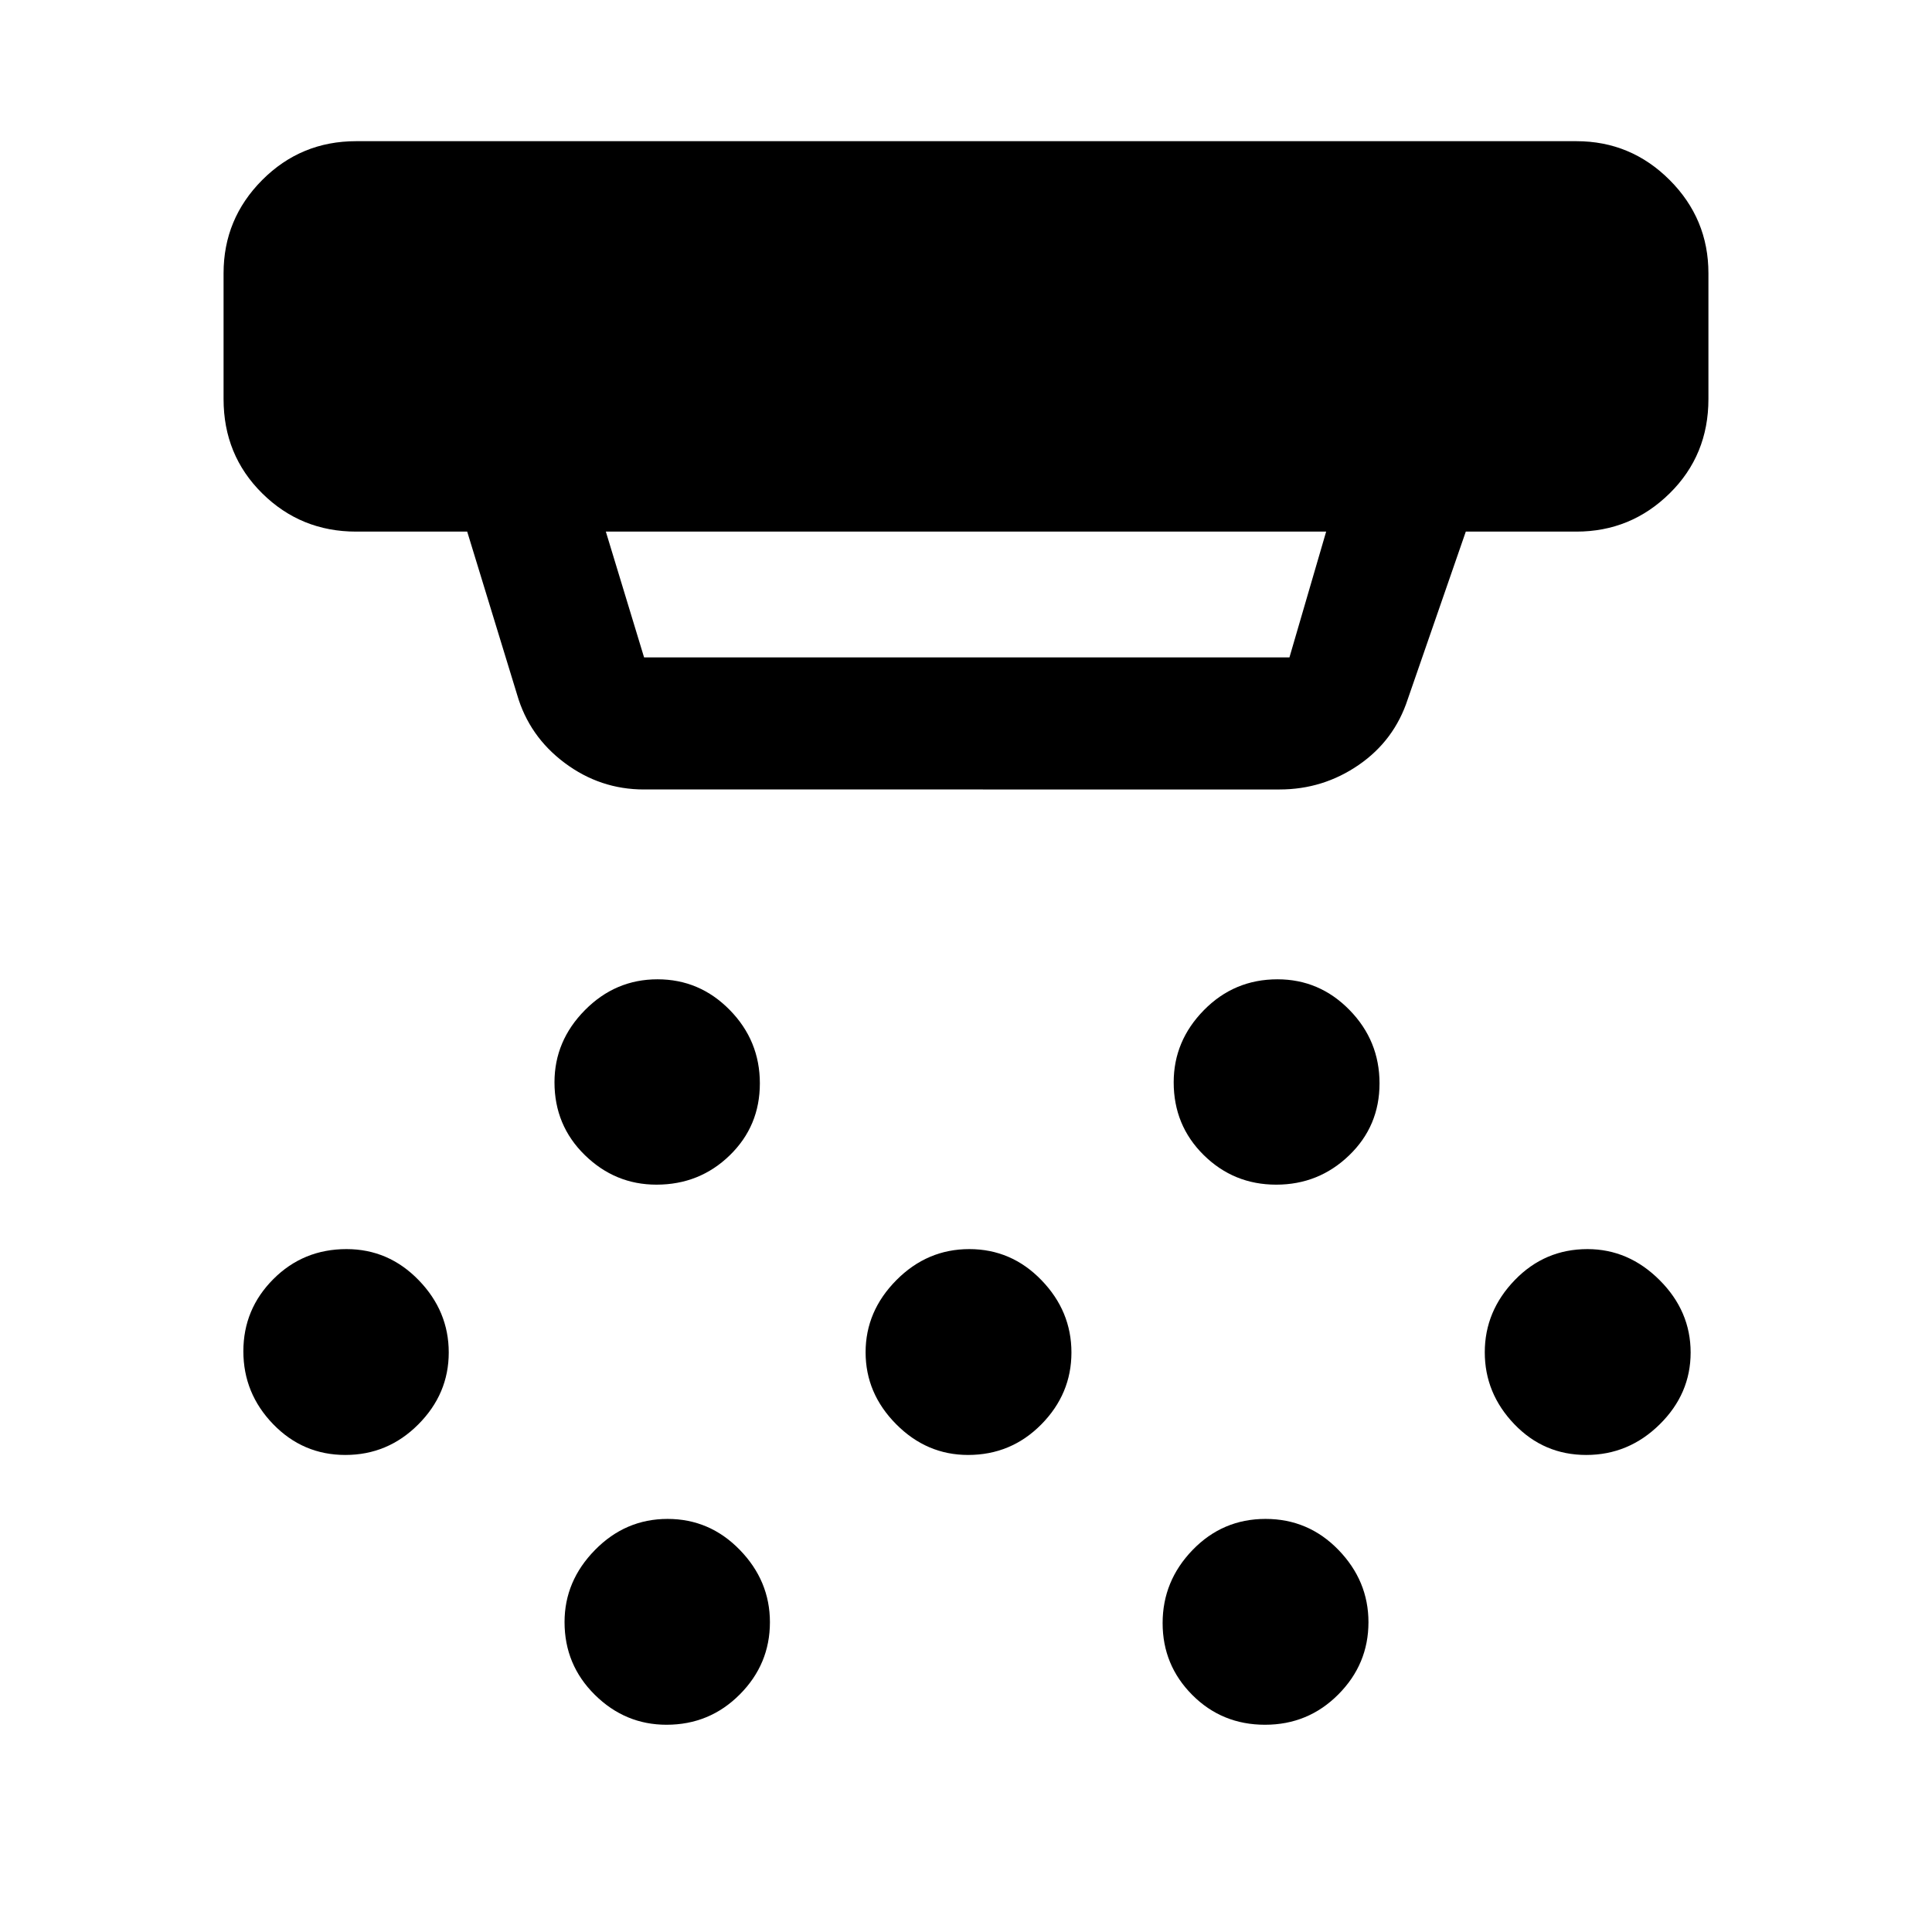 <svg xmlns="http://www.w3.org/2000/svg" height="48" viewBox="0 -960 960 960" width="48"><path d="M326.19-371.35q-20.57 0-35.62-14.72-15.05-14.72-15.05-36.14 0-20.59 15.14-35.88 15.13-15.3 36.06-15.3t35.89 15.24q14.96 15.24 14.96 36.47 0 21.24-14.99 35.78-14.98 14.55-36.39 14.55Zm154.83 134.31q-20.58 0-35.74-15.3-15.17-15.3-15.17-35.72 0-20.43 15.3-35.85 15.29-15.42 36.22-15.42t35.84 15.41q14.92 15.4 14.92 35.97t-14.98 35.74q-14.99 15.17-36.39 15.17ZM331.19-102.98q-20.57 0-35.62-14.88-15.05-14.88-15.05-36.14 0-20.43 15.14-35.84 15.13-15.42 36.06-15.42t35.89 15.39q14.96 15.39 14.96 35.94 0 20.86-14.99 35.9-14.98 15.05-36.39 15.05Zm302.96-268.37q-21.12 0-36.04-14.72-14.91-14.72-14.91-36.14 0-20.59 15.04-35.88 15.04-15.3 36.54-15.3 20.86 0 35.78 15.24 14.92 15.24 14.92 36.47 0 21.24-15.11 35.78-15.11 14.55-36.22 14.55Zm-5.55 268.37q-21.4 0-36.15-14.8-14.75-14.79-14.75-35.72t14.91-36.34q14.92-15.42 36.23-15.42 21.3 0 36.22 15.39 14.92 15.39 14.92 35.94 0 20.86-14.99 35.9-14.98 15.05-36.39 15.05Zm159.59-134.06q-21.07 0-35.74-15.3-14.67-15.3-14.67-35.72 0-20.43 14.88-35.85 14.89-15.42 36.14-15.42 20.43 0 35.85 15.41 15.42 15.4 15.42 35.97t-15.41 35.74q-15.4 15.17-36.47 15.17Zm-616.57 0q-21.09 0-35.89-15.3t-14.8-36.22q0-20.93 14.89-35.85 14.88-14.92 36.37-14.92 20.87 0 35.83 15.41 14.96 15.4 14.96 35.97t-15.14 35.74q-15.13 15.17-36.22 15.17Zm148.31-330.68q-21.69 0-39.34-13.19-17.65-13.18-23.66-33.98l-24.78-80.96h-55.19q-27.42 0-46.65-18.99-19.22-18.99-19.22-46.88v-62.5q0-27.06 19.22-46.35 19.23-19.28 46.65-19.28h606.32q27.07 0 46.35 19.28 19.28 19.29 19.28 46.35v62.5q0 27.89-19.28 46.88-19.28 18.99-46.35 18.99h-54.93l-28.83 83.24q-6.68 20.53-24.39 32.71-17.7 12.18-39.33 12.18H319.93Zm-18.89-128.13 19 62.5h320.68l18.24-62.5H301.04Z"/></svg>